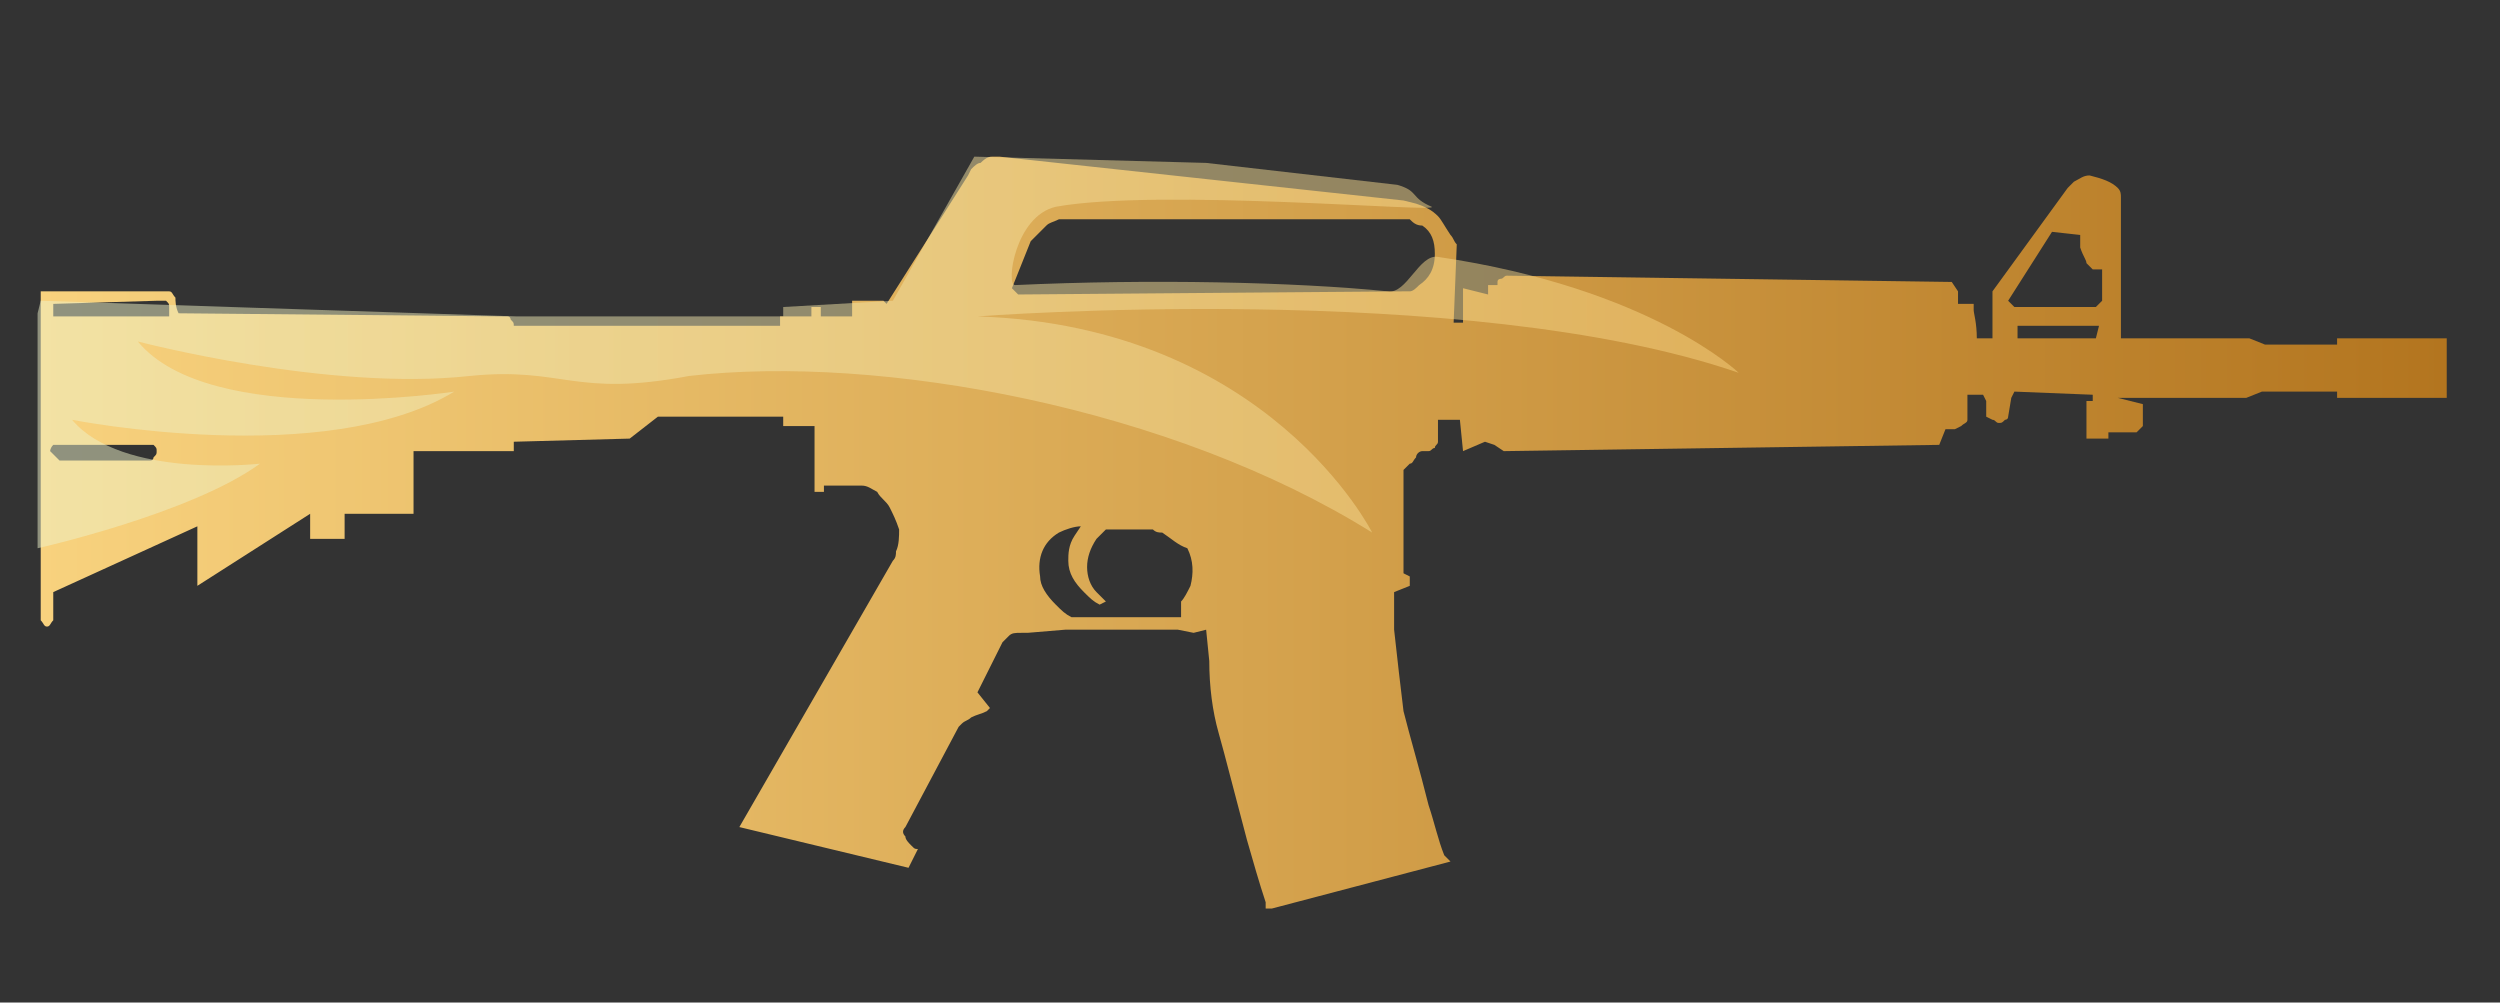 <?xml version="1.0" encoding="utf-8"?>
<!-- Generator: Adobe Illustrator 16.0.0, SVG Export Plug-In . SVG Version: 6.00 Build 0)  -->
<!DOCTYPE svg PUBLIC "-//W3C//DTD SVG 1.0//EN" "http://www.w3.org/TR/2001/REC-SVG-20010904/DTD/svg10.dtd">
<svg version="1.0" id="Layer_1" xmlns="http://www.w3.org/2000/svg" xmlns:xlink="http://www.w3.org/1999/xlink" x="0px" y="0px"
	 width="79.8px" height="32px" viewBox="0 0 79.8 32" enable-background="new 0 0 79.8 32" xml:space="preserve">
<rect x="0" y="0" width="79.8" height="32" fill="#333333" stroke="none"/>
<g id="Selected_Items">
	<g>
		<g id="Selected_Items_31_">
			<linearGradient id="SVGID_1_" gradientUnits="userSpaceOnUse" x1="1.226" y1="17.004" x2="78.096" y2="17.004">
				<stop  offset="2.300000e-007" style="stop-color:#F8D27E"/>
				<stop  offset="1" style="stop-color:#B3751F"/>
			</linearGradient>
			<path fill="url(#SVGID_1_)" d="M78.1,12.7l-3.5,0v-0.2l-2.4,0l-0.5,0.2l-4.1,0l0.8,0.2v0.7l-0.2,0.2l-0.9,0V14h-0.7v-1.2h0.2
				v-0.2l-2.5-0.1l-0.1,0.2l-0.1,0.6c0,0.1-0.1,0.1-0.1,0.1c-0.1,0.1-0.1,0.1-0.2,0.1c-0.1,0-0.1-0.1-0.2-0.1l-0.2-0.1l0-0.5
				l-0.1-0.2h-0.5l0,0.8c0,0.1-0.1,0.1-0.2,0.2l-0.2,0.1h-0.3l-0.2,0.5L48,14.4l-0.3-0.2l-0.3-0.1l-0.7,0.3l-0.1-1l-0.7,0l0,0.6
				l0,0.1c0,0.1-0.1,0.1-0.1,0.2c-0.1,0-0.1,0.1-0.2,0.1l-0.1,0c0,0-0.1,0-0.1,0c-0.1,0-0.2,0.1-0.2,0.2c-0.1,0.1-0.1,0.2-0.2,0.2
				L44.8,15v3.3l0.2,0.1l0,0.3l-0.5,0.2v1.2c0.1,0.9,0.2,1.8,0.3,2.6c0.2,0.8,0.5,1.8,0.8,3c0.2,0.6,0.3,1.1,0.5,1.6l0.2,0.2
				L40.6,29h-0.2v-0.2c-0.2-0.6-0.4-1.3-0.6-2c-0.4-1.5-0.7-2.7-0.9-3.4c-0.2-0.7-0.3-1.5-0.3-2.3l-0.1-1l-0.4,0.1l-0.5-0.1H34
				l-1.2,0.1c-0.1,0-0.1,0-0.2,0c-0.2,0-0.3,0-0.4,0.1c-0.1,0.1-0.2,0.2-0.2,0.2l-0.8,1.6l0.4,0.5l-0.1,0.1
				c-0.2,0.1-0.3,0.1-0.5,0.2c-0.1,0.1-0.2,0.1-0.3,0.2l-0.1,0.1l-1.7,3.2c-0.1,0.1-0.1,0.2,0,0.3c0,0.1,0.1,0.2,0.2,0.3
				c0.1,0.1,0.1,0.1,0.2,0.1L29,27.7l-5.4-1.3l4.9-8.5c0.1-0.1,0.1-0.2,0.1-0.3c0.1-0.2,0.1-0.5,0.1-0.7c-0.1-0.3-0.2-0.5-0.3-0.7
				c-0.1-0.2-0.3-0.3-0.4-0.5c-0.2-0.1-0.3-0.2-0.5-0.2l-1.2,0v0.2l-0.3,0l0-2.1l-1,0l0-0.3H21l-0.9,0.7l-3.7,0.1v0.3l-3.2,0l0,2H11
				v0.8H9.9v-0.8l-3.6,2.3v-1.9l-4.6,2.1l0,0.8l0,0.1c-0.1,0.1-0.1,0.2-0.2,0.2s-0.1-0.1-0.2-0.2l0-0.1L1.3,9.3h4.1
				c0.1,0,0.1,0.1,0.2,0.2C5.6,9.6,5.6,9.8,5.7,10l10.5,0.1c0.1,0,0.1,0.1,0.1,0.1c0.1,0.1,0.1,0.1,0.1,0.2l8.5,0l0-0.3h1V9.8l0.3,0
				l0,0.3l1,0V9.6h1l0.1,0.1l2.6-4.1l0.1-0.2c0.1-0.1,0.2-0.2,0.3-0.2C31.5,5,31.6,5,31.7,5c0.1,0,0.2,0,0.2,0l12.9,1.4l0.4,0.1
				c0.3,0.1,0.5,0.2,0.7,0.4C46,7,46.1,7.2,46.3,7.5c0.1,0.1,0.1,0.2,0.2,0.3l-0.1,2.5l0.3,0l0-1.1l0.8,0.2V9.1l0.3,0
				c0,0,0-0.1,0-0.1c0-0.1,0.1-0.1,0.1-0.1c0.1,0,0.1-0.1,0.2-0.1L62.3,9l0.2,0.3v0.4l0.4,0l0.1,0C63,9.8,63,9.9,63,9.9
				c0,0.1,0.1,0.4,0.1,0.9h0.5l0-1.5L66,6l0.2-0.2c0.2-0.1,0.3-0.2,0.5-0.2c0.4,0.1,0.7,0.2,0.9,0.4c0.1,0.1,0.1,0.2,0.1,0.3
				c0,0.1,0,0.1,0,0.1l0,4.4h4.1l0.5,0.2l2.3,0v-0.2l3.5,0 M66.8,8.6c-0.1-0.1-0.1-0.1-0.2-0.2c0-0.1-0.1-0.2-0.2-0.5l0-0.4
				l-0.9-0.1l-1.4,2.2l0.2,0.2h2.6l0.2-0.2V8.6H66.8z M64.4,10.8h2.5l0.1-0.4h-2.6V10.8z M44.9,7H34.1c-0.1,0-0.2,0-0.3,0
				c-0.2,0.1-0.3,0.1-0.4,0.2c-0.1,0.1-0.2,0.2-0.3,0.3l-0.2,0.2l-0.6,1.5l0.2,0.2l12.3-0.1l0.2,0c0.1,0,0.2-0.1,0.3-0.2
				c0.3-0.2,0.5-0.5,0.5-1c0-0.4-0.1-0.7-0.4-0.9C45.2,7.2,45.1,7.1,45,7L44.9,7z M4.9,14.2l-0.2,0H1.9l-0.2,0
				c-0.1,0.1-0.1,0.2-0.1,0.2s0.1,0.1,0.2,0.2c0,0,0.1,0.1,0.1,0.1h2.9c0.1,0,0.1-0.1,0.1-0.1C5,14.5,5,14.5,5,14.4
				C5,14.3,5,14.3,4.9,14.2z M1.7,9.7v0.4h3.7c0-0.1,0-0.2,0-0.3c0-0.1,0-0.1-0.1-0.2L5,9.6L1.7,9.7z M37.1,17
				C37,17,36.9,17,36.8,16.9h-1.5c-0.1,0.1-0.2,0.2-0.3,0.3c-0.2,0.3-0.3,0.6-0.3,0.9c0,0.3,0.1,0.6,0.3,0.8
				c0.1,0.1,0.2,0.2,0.3,0.3l-0.2,0.1c-0.2-0.1-0.3-0.2-0.5-0.4c-0.3-0.3-0.5-0.6-0.5-1c0-0.2,0-0.5,0.2-0.8l0.2-0.3
				c-0.2,0-0.5,0.1-0.7,0.2c-0.5,0.3-0.7,0.8-0.6,1.4c0,0.3,0.2,0.6,0.5,0.9c0.2,0.2,0.3,0.3,0.5,0.4h3.5v-0.5
				c0.1-0.1,0.2-0.3,0.3-0.5c0.1-0.4,0.1-0.8-0.1-1.2C37.6,17.4,37.4,17.2,37.1,17z"/>
		</g>
	</g>
</g>
<g id="guides">
</g>
<linearGradient id="SVGID_2_" gradientUnits="userSpaceOnUse" x1="-118.463" y1="309.869" x2="-110.3" y2="309.869" gradientTransform="matrix(6.652 0 0 -6.652 789.265 2072.543)">
	<stop  offset="2.300000e-007" style="stop-color:#EDF3CB"/>
	<stop  offset="1" style="stop-color:#F8D27E"/>
</linearGradient>
<path opacity="0.5" fill="url(#SVGID_2_)" enable-background="new    " d="M1.2,17.5c0,0,4.9-1.1,7.1-2.7c0,0-4.4,0.5-6-1.4
	c0,0,8.1,1.6,12.2-0.9c0,0-7.8,1.2-10.1-1.6c0,0,6.1,1.6,10.6,1.1c3-0.3,3.3,0.7,7,0c6.1-0.7,15.4,1,21.8,5c0,0-3.3-6.6-12.6-6.9
	c0,0,15.6-1.2,24.3,1.8c0,0-2.8-2.7-9.6-3.7c-0.6-0.1-1,1.2-1.6,1.1c-3-0.3-7.6-0.4-11.9-0.2c-0.3,0,0-2.2,1.3-2.5
	c3.3-0.6,12.3,0.2,12,0c-0.7-0.3-0.4-0.5-1.1-0.7l-6.1-0.7L31.1,5l-2.6,4.6l-3.5,0.2l0,0.3l-8.5,0L1.3,9.6L1.2,10V17.5z"/>
</svg>
